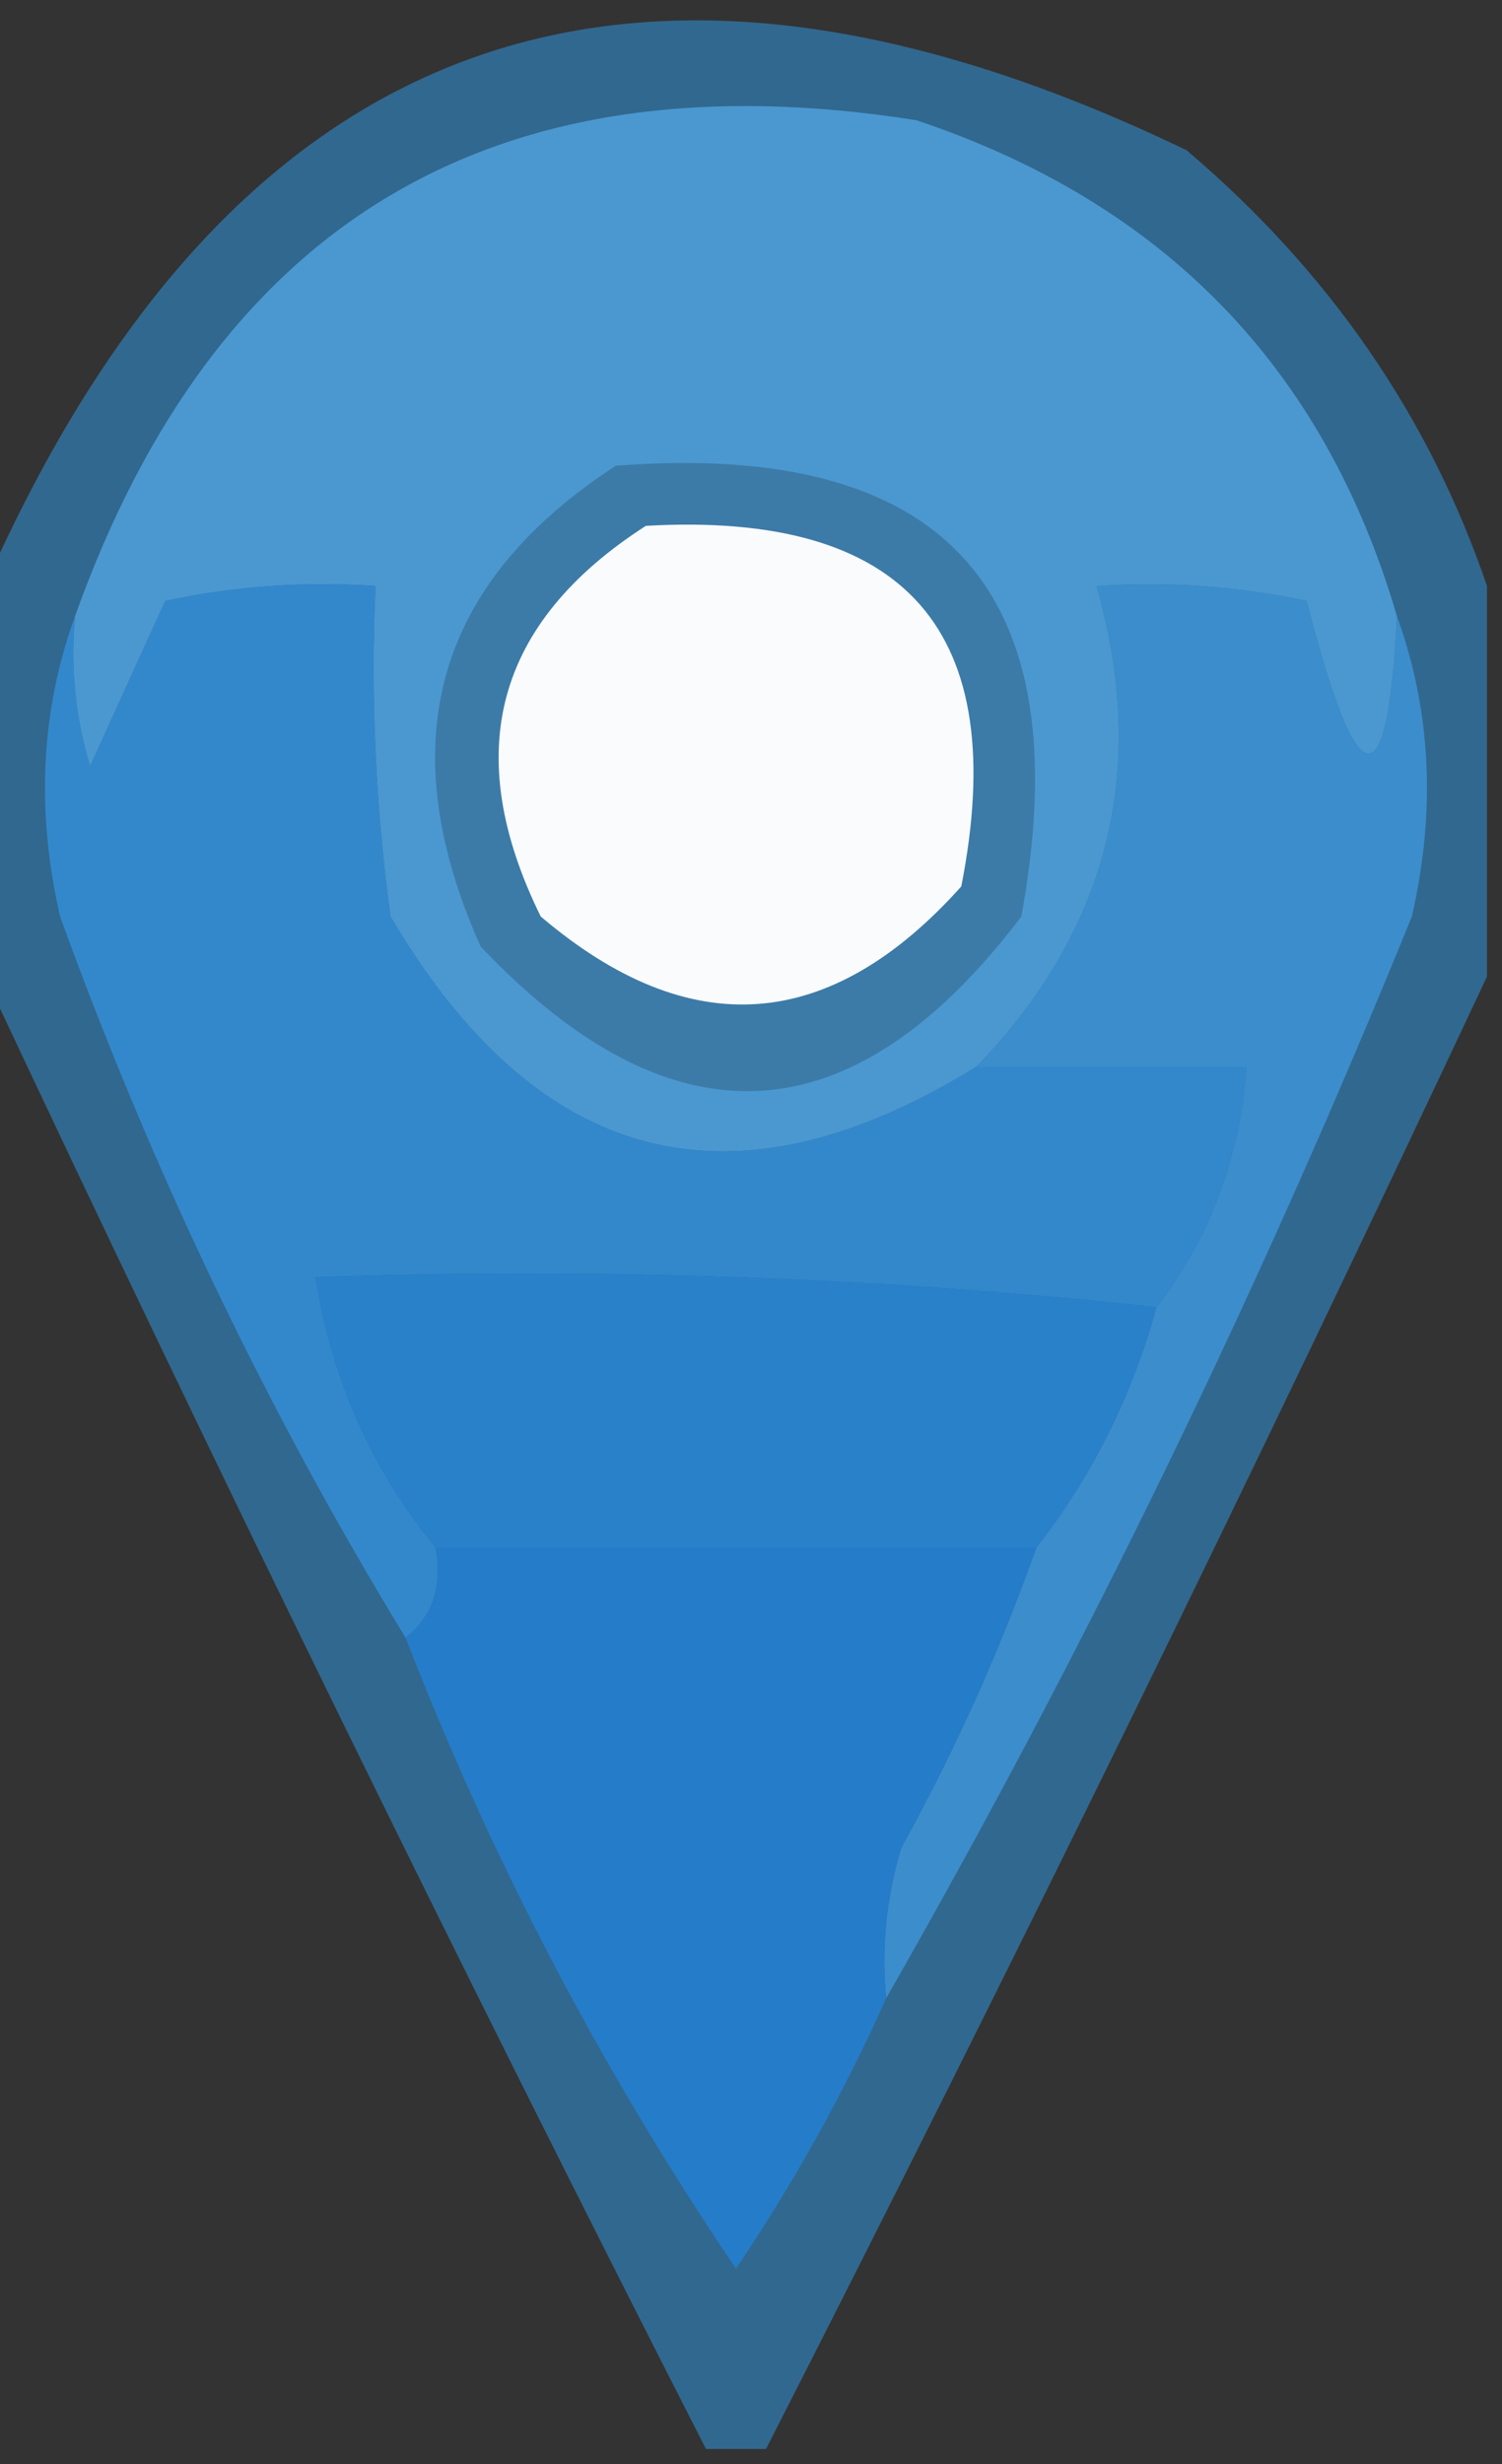 <?xml version="1.0" encoding="UTF-8"?>
<!DOCTYPE svg PUBLIC "-//W3C//DTD SVG 1.1//EN" "http://www.w3.org/Graphics/SVG/1.1/DTD/svg11.dtd">
<svg xmlns="http://www.w3.org/2000/svg" version="1.1" width="50px" height="82px" style="shape-rendering:geometricPrecision; text-rendering:geometricPrecision; image-rendering:optimizeQuality; fill-rule:evenodd; clip-rule:evenodd" xmlns:xlink="http://www.w3.org/1999/xlink">
<rect width="100%" height="100%" fill="#333333" stroke="none"/>
<g><path style="opacity:0.83" fill="#3173a1" d="M 49.5,19.5 C 49.5,23.833 49.5,28.167 49.5,32.5C 41.792,48.917 33.792,65.251 25.5,81.5C 24.833,81.5 24.167,81.5 23.5,81.5C 15.193,65.22 7.192,48.886 -0.5,32.5C -0.5,28.167 -0.5,23.833 -0.5,19.5C 7.705,0.939 21.038,-3.895 39.5,5C 44.242,9.023 47.575,13.857 49.5,19.5 Z"/></g>
<g><path style="opacity:1" fill="#3c8dcc" d="M 46.5,20.5 C 47.641,23.64 47.807,26.973 47,30.5C 41.936,42.959 36.103,54.959 29.5,66.5C 29.34,64.801 29.506,63.134 30,61.5C 31.786,58.264 33.286,54.93 34.5,51.5C 36.341,49.151 37.674,46.485 38.5,43.5C 40.267,41.208 41.267,38.542 41.5,35.5C 38.5,35.5 35.5,35.5 32.5,35.5C 36.91,30.938 38.243,25.605 36.5,19.5C 38.857,19.337 41.19,19.503 43.5,20C 45.191,26.6 46.191,26.767 46.5,20.5 Z"/></g>
<g><path style="opacity:1" fill="#4b98d0" d="M 46.5,20.5 C 46.191,26.767 45.191,26.6 43.5,20C 41.19,19.503 38.857,19.337 36.5,19.5C 38.243,25.605 36.91,30.938 32.5,35.5C 24.401,40.505 17.901,38.839 13,30.5C 12.501,26.848 12.335,23.182 12.5,19.5C 10.143,19.337 7.81,19.503 5.5,20C 4.671,21.816 3.837,23.649 3,25.5C 2.506,23.866 2.34,22.199 2.5,20.5C 7.217,7.301 16.55,1.801 30.5,4C 38.756,6.755 44.089,12.255 46.5,20.5 Z"/></g>
<g><path style="opacity:1" fill="#3c7ba8" d="M 20.5,15.5 C 31.486,14.653 35.986,19.653 34,30.5C 28.391,37.903 22.391,38.236 16,31.5C 12.975,24.742 14.475,19.409 20.5,15.5 Z"/></g>
<g><path style="opacity:1" fill="#f9fbfc" d="M 21.5,17.5 C 30.174,17.006 33.674,21.006 32,29.5C 27.625,34.382 22.958,34.715 18,30.5C 15.319,25.055 16.485,20.722 21.5,17.5 Z"/></g>
<g><path style="opacity:1" fill="#3388cc" d="M 32.5,35.5 C 35.5,35.5 38.5,35.5 41.5,35.5C 41.267,38.542 40.267,41.208 38.5,43.5C 29.348,42.506 20.015,42.173 10.5,42.5C 11.042,45.912 12.375,48.912 14.5,51.5C 14.737,52.791 14.404,53.791 13.5,54.5C 8.896,46.956 5.063,38.956 2,30.5C 1.192,26.973 1.359,23.64 2.5,20.5C 2.34,22.199 2.506,23.866 3,25.5C 3.837,23.649 4.671,21.816 5.5,20C 7.81,19.503 10.143,19.337 12.5,19.5C 12.335,23.182 12.501,26.848 13,30.5C 17.901,38.839 24.401,40.505 32.5,35.5 Z"/></g>
<g><path style="opacity:1" fill="#2981ca" d="M 38.5,43.5 C 37.674,46.485 36.341,49.151 34.5,51.5C 27.833,51.5 21.167,51.5 14.5,51.5C 12.375,48.912 11.042,45.912 10.5,42.5C 20.015,42.173 29.348,42.506 38.5,43.5 Z"/></g>
<g><path style="opacity:1" fill="#257cc9" d="M 14.5,51.5 C 21.167,51.5 27.833,51.5 34.5,51.5C 33.286,54.93 31.786,58.264 30,61.5C 29.506,63.134 29.34,64.801 29.5,66.5C 28.099,69.634 26.433,72.634 24.5,75.5C 20.043,68.919 16.376,61.919 13.5,54.5C 14.404,53.791 14.737,52.791 14.5,51.5 Z"/></g>
</svg>
